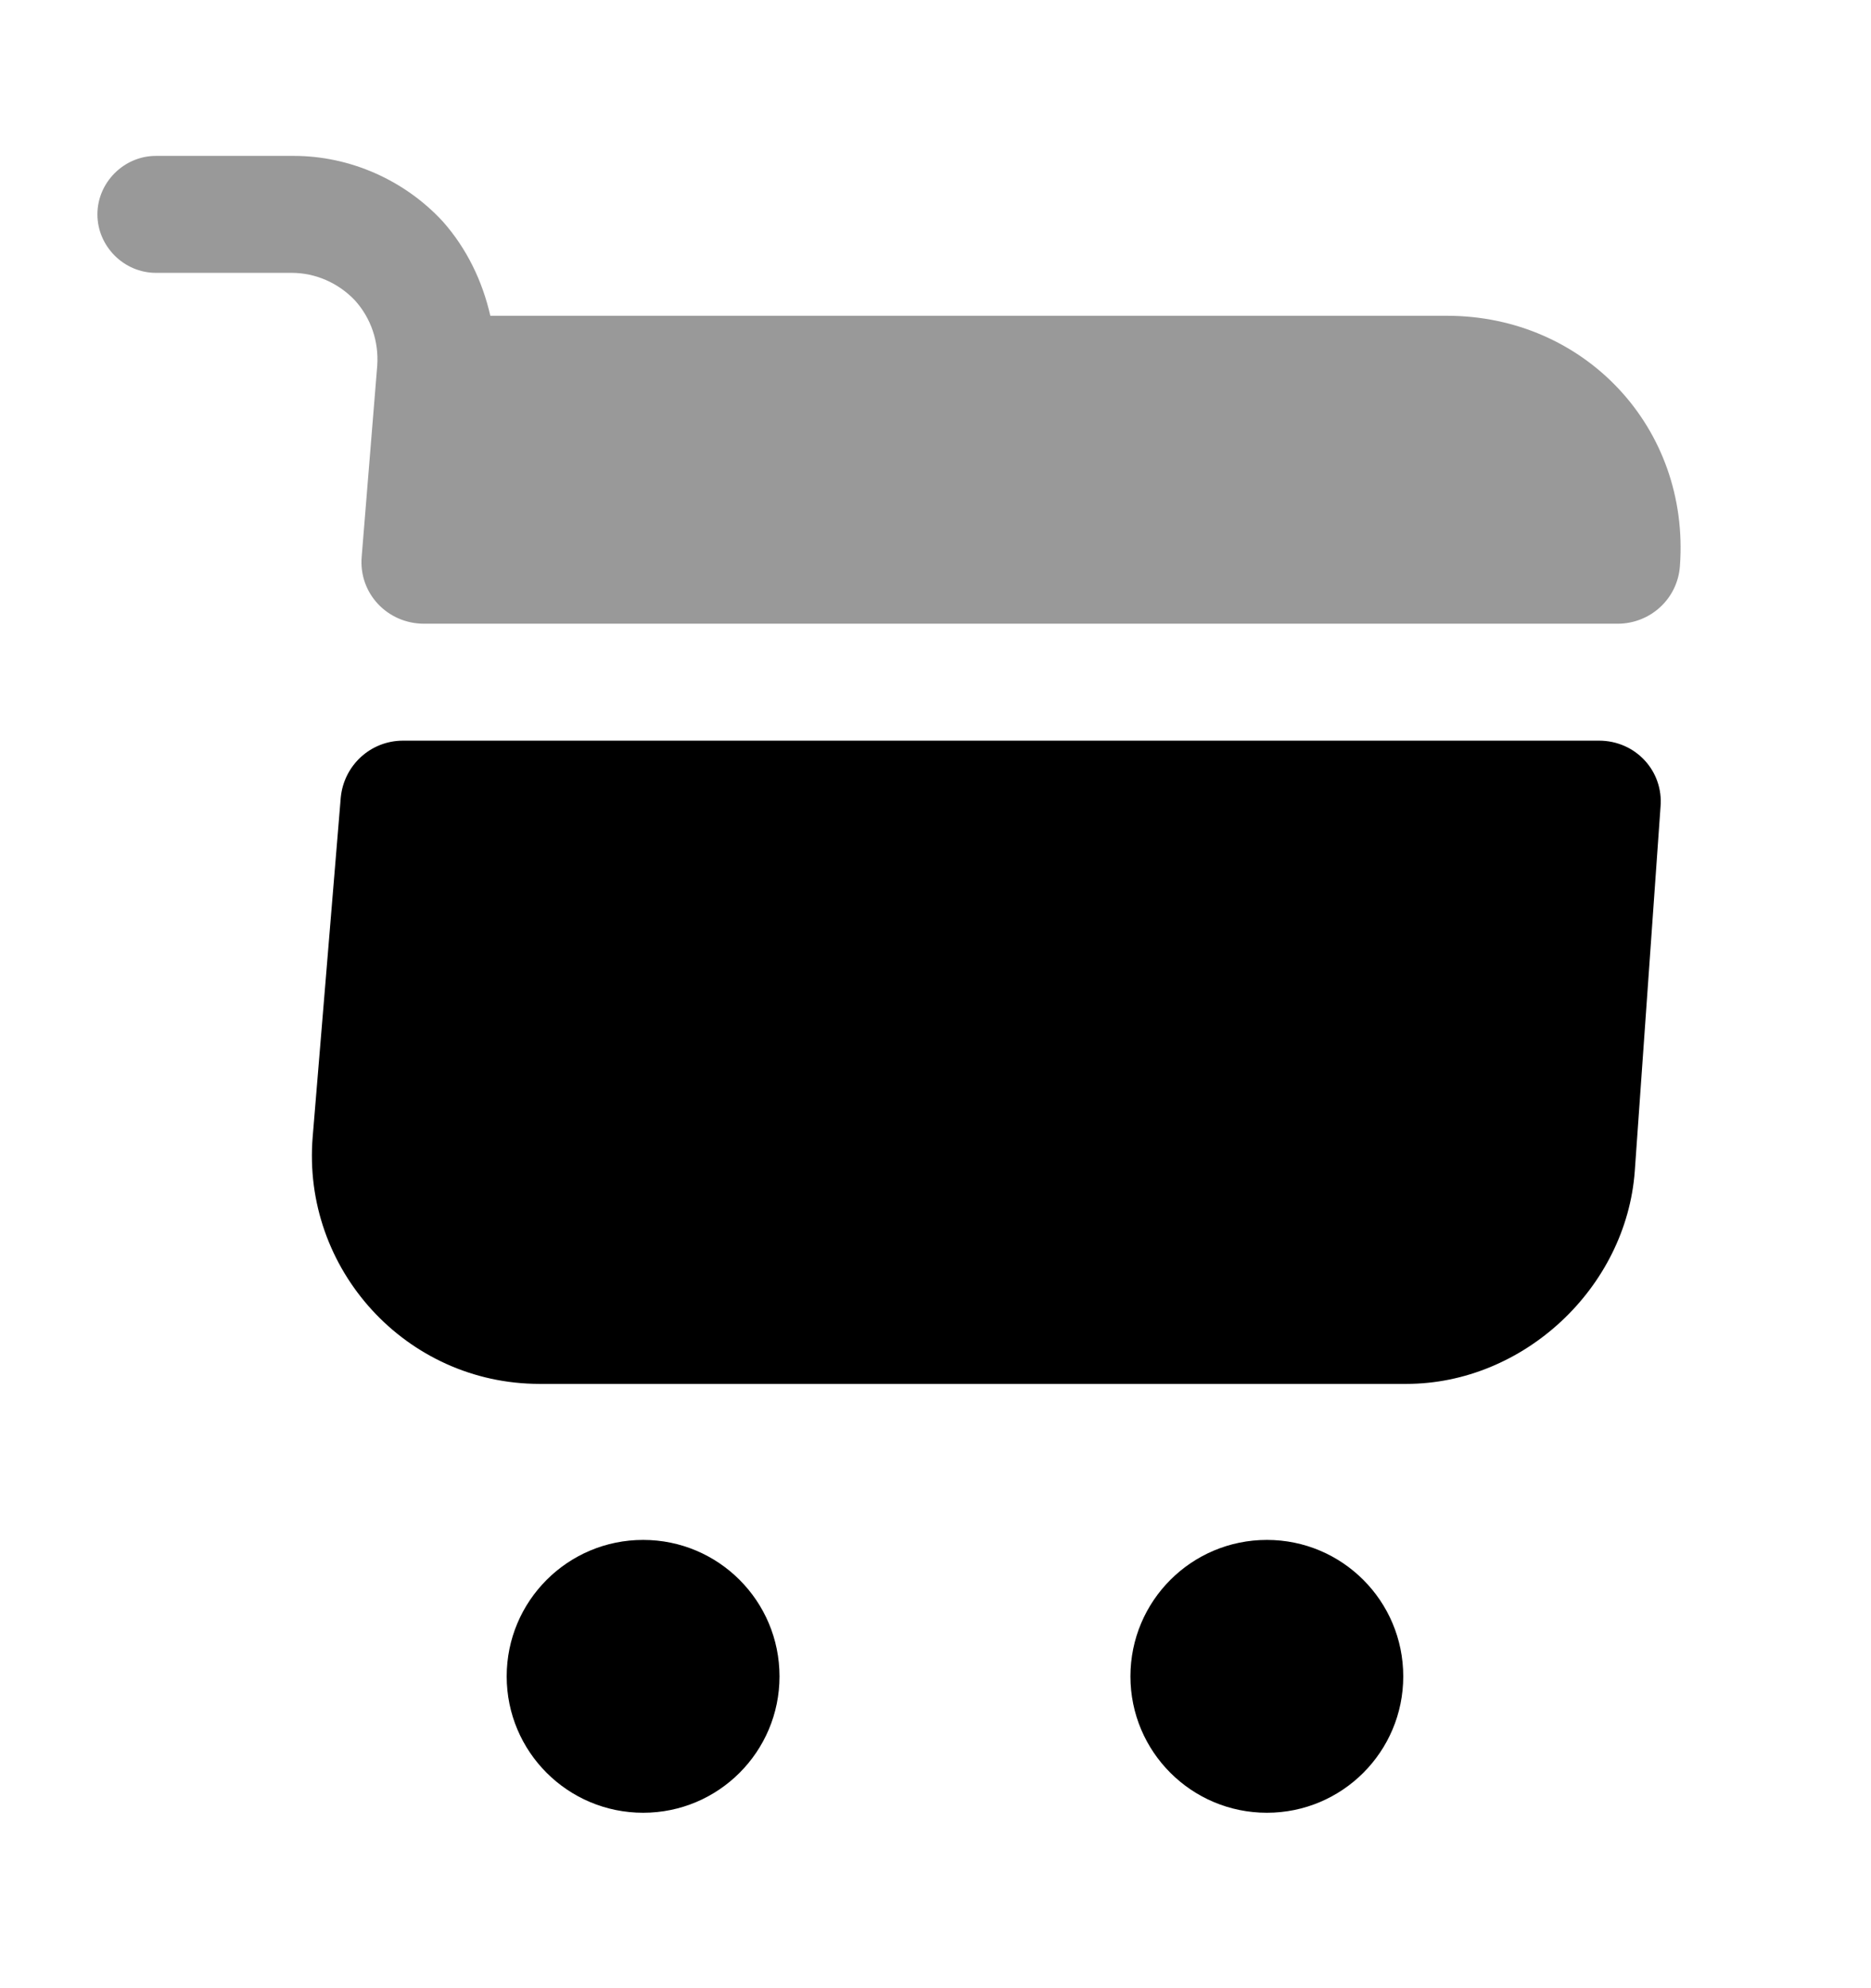<svg xmlns="http://www.w3.org/2000/svg" width="16" height="17" viewBox="0 0 16 17" fill="currentColor">
    <path d="M10.834 15.5C11.478 15.5 12 14.978 12 14.334C12 13.689 11.478 13.167 10.834 13.167C10.189 13.167 9.667 13.689 9.667 14.334C9.667 14.978 10.189 15.5 10.834 15.5Z" />
    <path d="M5.5 15.5C6.144 15.5 6.666 14.978 6.666 14.334C6.666 13.689 6.144 13.167 5.5 13.167C4.855 13.167 4.333 13.689 4.333 14.334C4.333 14.978 4.855 15.5 5.5 15.5Z"/>
    <path opacity="0.4" d="M3.226 3.126L3.093 4.76C3.066 5.073 3.313 5.333 3.626 5.333H13.833C14.113 5.333 14.346 5.12 14.366 4.84C14.453 3.66 13.553 2.7 12.373 2.7H4.193C4.126 2.406 3.993 2.126 3.786 1.893C3.46 1.54 2.993 1.333 2.513 1.333H1.333C1.06 1.333 0.833 1.56 0.833 1.833C0.833 2.106 1.06 2.333 1.333 2.333H2.493C2.7 2.333 2.893 2.42 3.033 2.566C3.173 2.72 3.24 2.92 3.226 3.126Z" />
    <path d="M13.674 6.333H3.447C3.167 6.333 2.94 6.546 2.914 6.82L2.674 9.72C2.58 10.853 3.474 11.833 4.614 11.833H12.027C13.027 11.833 13.907 11.013 13.98 10.013L14.2 6.9C14.227 6.593 13.987 6.333 13.674 6.333Z" />
</svg>
